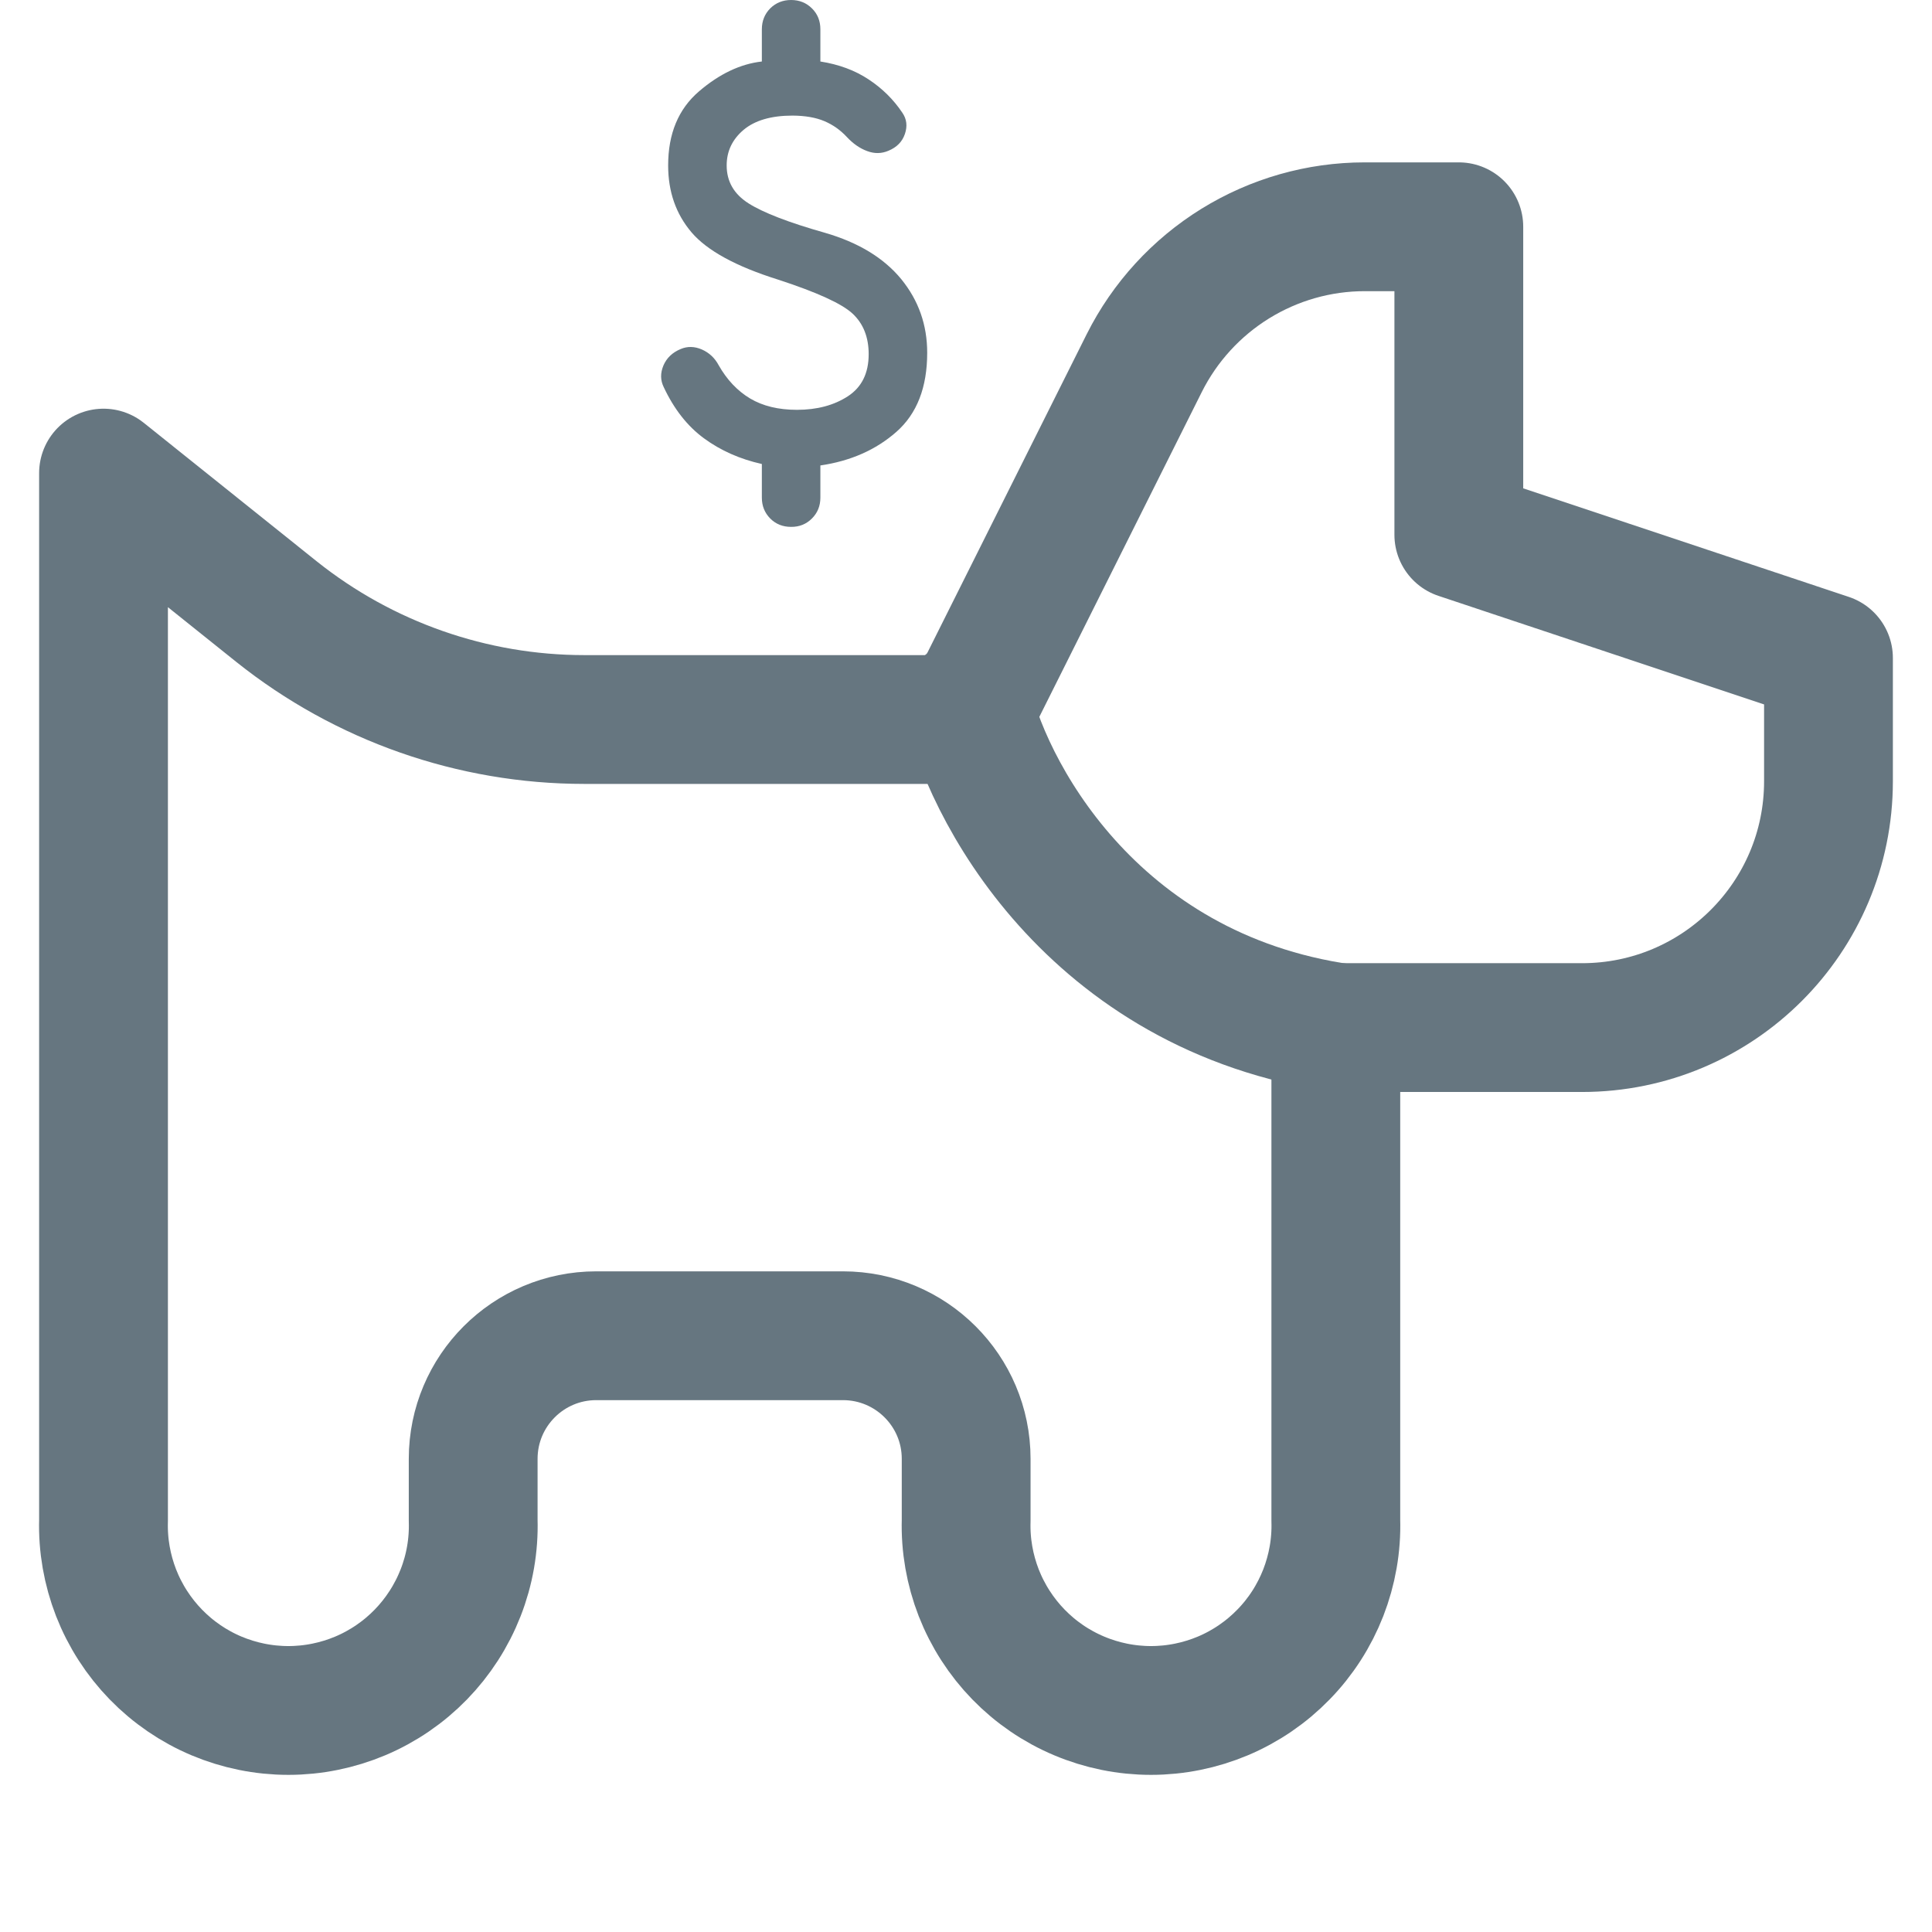 <svg width="24" height="24" viewBox="0 0 24 24" fill="none" xmlns="http://www.w3.org/2000/svg">
<g clip-path="url(#clip0_1103_8514)">
<path d="M1.286 18.888V5.877L3.435 7.598C4.521 8.465 5.87 8.938 7.258 8.938H12L14.215 4.509C14.47 4.001 14.861 3.574 15.344 3.275C15.828 2.976 16.384 2.817 16.953 2.817H18.122V6.643L22.714 8.174V9.705C22.714 11.395 21.343 12.765 19.653 12.765H16.594V18.888C16.603 19.195 16.549 19.5 16.438 19.786C16.326 20.072 16.159 20.333 15.944 20.553C15.73 20.773 15.474 20.948 15.192 21.067C14.909 21.186 14.605 21.248 14.298 21.248C13.991 21.248 13.687 21.186 13.405 21.067C13.122 20.948 12.866 20.773 12.652 20.553C12.438 20.333 12.27 20.072 12.158 19.786C12.047 19.5 11.993 19.195 12.002 18.888V18.122C12.002 17.277 11.316 16.593 10.471 16.593H7.407C6.562 16.593 5.878 17.278 5.878 18.122V18.888C5.887 19.195 5.834 19.5 5.722 19.786C5.61 20.072 5.442 20.333 5.228 20.553C5.014 20.773 4.758 20.948 4.476 21.067C4.193 21.186 3.889 21.248 3.582 21.248C3.275 21.248 2.971 21.186 2.688 21.067C2.406 20.948 2.15 20.773 1.936 20.553C1.722 20.333 1.554 20.072 1.442 19.786C1.331 19.5 1.277 19.195 1.286 18.888Z" stroke="#667680" stroke-width="1.6" stroke-linecap="round" stroke-linejoin="round"/>
<path d="M12.021 8.738C12.321 9.967 13.735 12.501 16.983 12.809" stroke="#667680" stroke-width="1.6" stroke-linecap="round" stroke-linejoin="round"/>
<path d="M9.827 6.545C9.724 6.545 9.638 6.511 9.568 6.441C9.499 6.371 9.464 6.285 9.464 6.182V5.764C9.191 5.703 8.952 5.597 8.745 5.445C8.539 5.294 8.373 5.082 8.245 4.809C8.203 4.724 8.202 4.635 8.241 4.541C8.281 4.447 8.352 4.379 8.455 4.336C8.539 4.3 8.627 4.302 8.718 4.341C8.809 4.381 8.879 4.446 8.927 4.536C9.03 4.718 9.161 4.856 9.318 4.95C9.476 5.044 9.67 5.091 9.9 5.091C10.149 5.091 10.359 5.035 10.532 4.923C10.704 4.811 10.791 4.637 10.791 4.4C10.791 4.188 10.724 4.02 10.591 3.896C10.458 3.772 10.149 3.631 9.664 3.473C9.142 3.309 8.785 3.114 8.591 2.887C8.397 2.659 8.3 2.382 8.3 2.055C8.3 1.661 8.427 1.355 8.682 1.136C8.936 0.918 9.197 0.794 9.464 0.764V0.364C9.464 0.261 9.499 0.174 9.568 0.104C9.638 0.035 9.725 -0 9.827 1.25826e-06C9.93 0 10.017 0.035 10.087 0.105C10.157 0.174 10.191 0.261 10.191 0.364V0.764C10.421 0.8 10.621 0.874 10.791 0.987C10.961 1.099 11.1 1.237 11.209 1.4C11.264 1.479 11.274 1.567 11.241 1.664C11.208 1.761 11.14 1.83 11.036 1.873C10.951 1.909 10.864 1.911 10.773 1.877C10.682 1.844 10.597 1.785 10.518 1.7C10.439 1.615 10.347 1.55 10.241 1.505C10.135 1.46 10.003 1.437 9.845 1.436C9.579 1.436 9.376 1.496 9.236 1.614C9.097 1.732 9.027 1.879 9.027 2.055C9.027 2.255 9.118 2.412 9.3 2.527C9.482 2.642 9.797 2.764 10.245 2.891C10.664 3.012 10.98 3.205 11.196 3.468C11.411 3.732 11.518 4.037 11.518 4.382C11.518 4.812 11.391 5.139 11.136 5.364C10.882 5.588 10.567 5.727 10.191 5.782V6.182C10.191 6.285 10.156 6.371 10.086 6.441C10.016 6.511 9.93 6.546 9.827 6.545Z" fill="#667680"/>
</g>
<defs>
<clipPath id="clip0_1103_8514">
<rect width="24" height="24" fill="white"/>
</clipPath>
</defs>
</svg>
